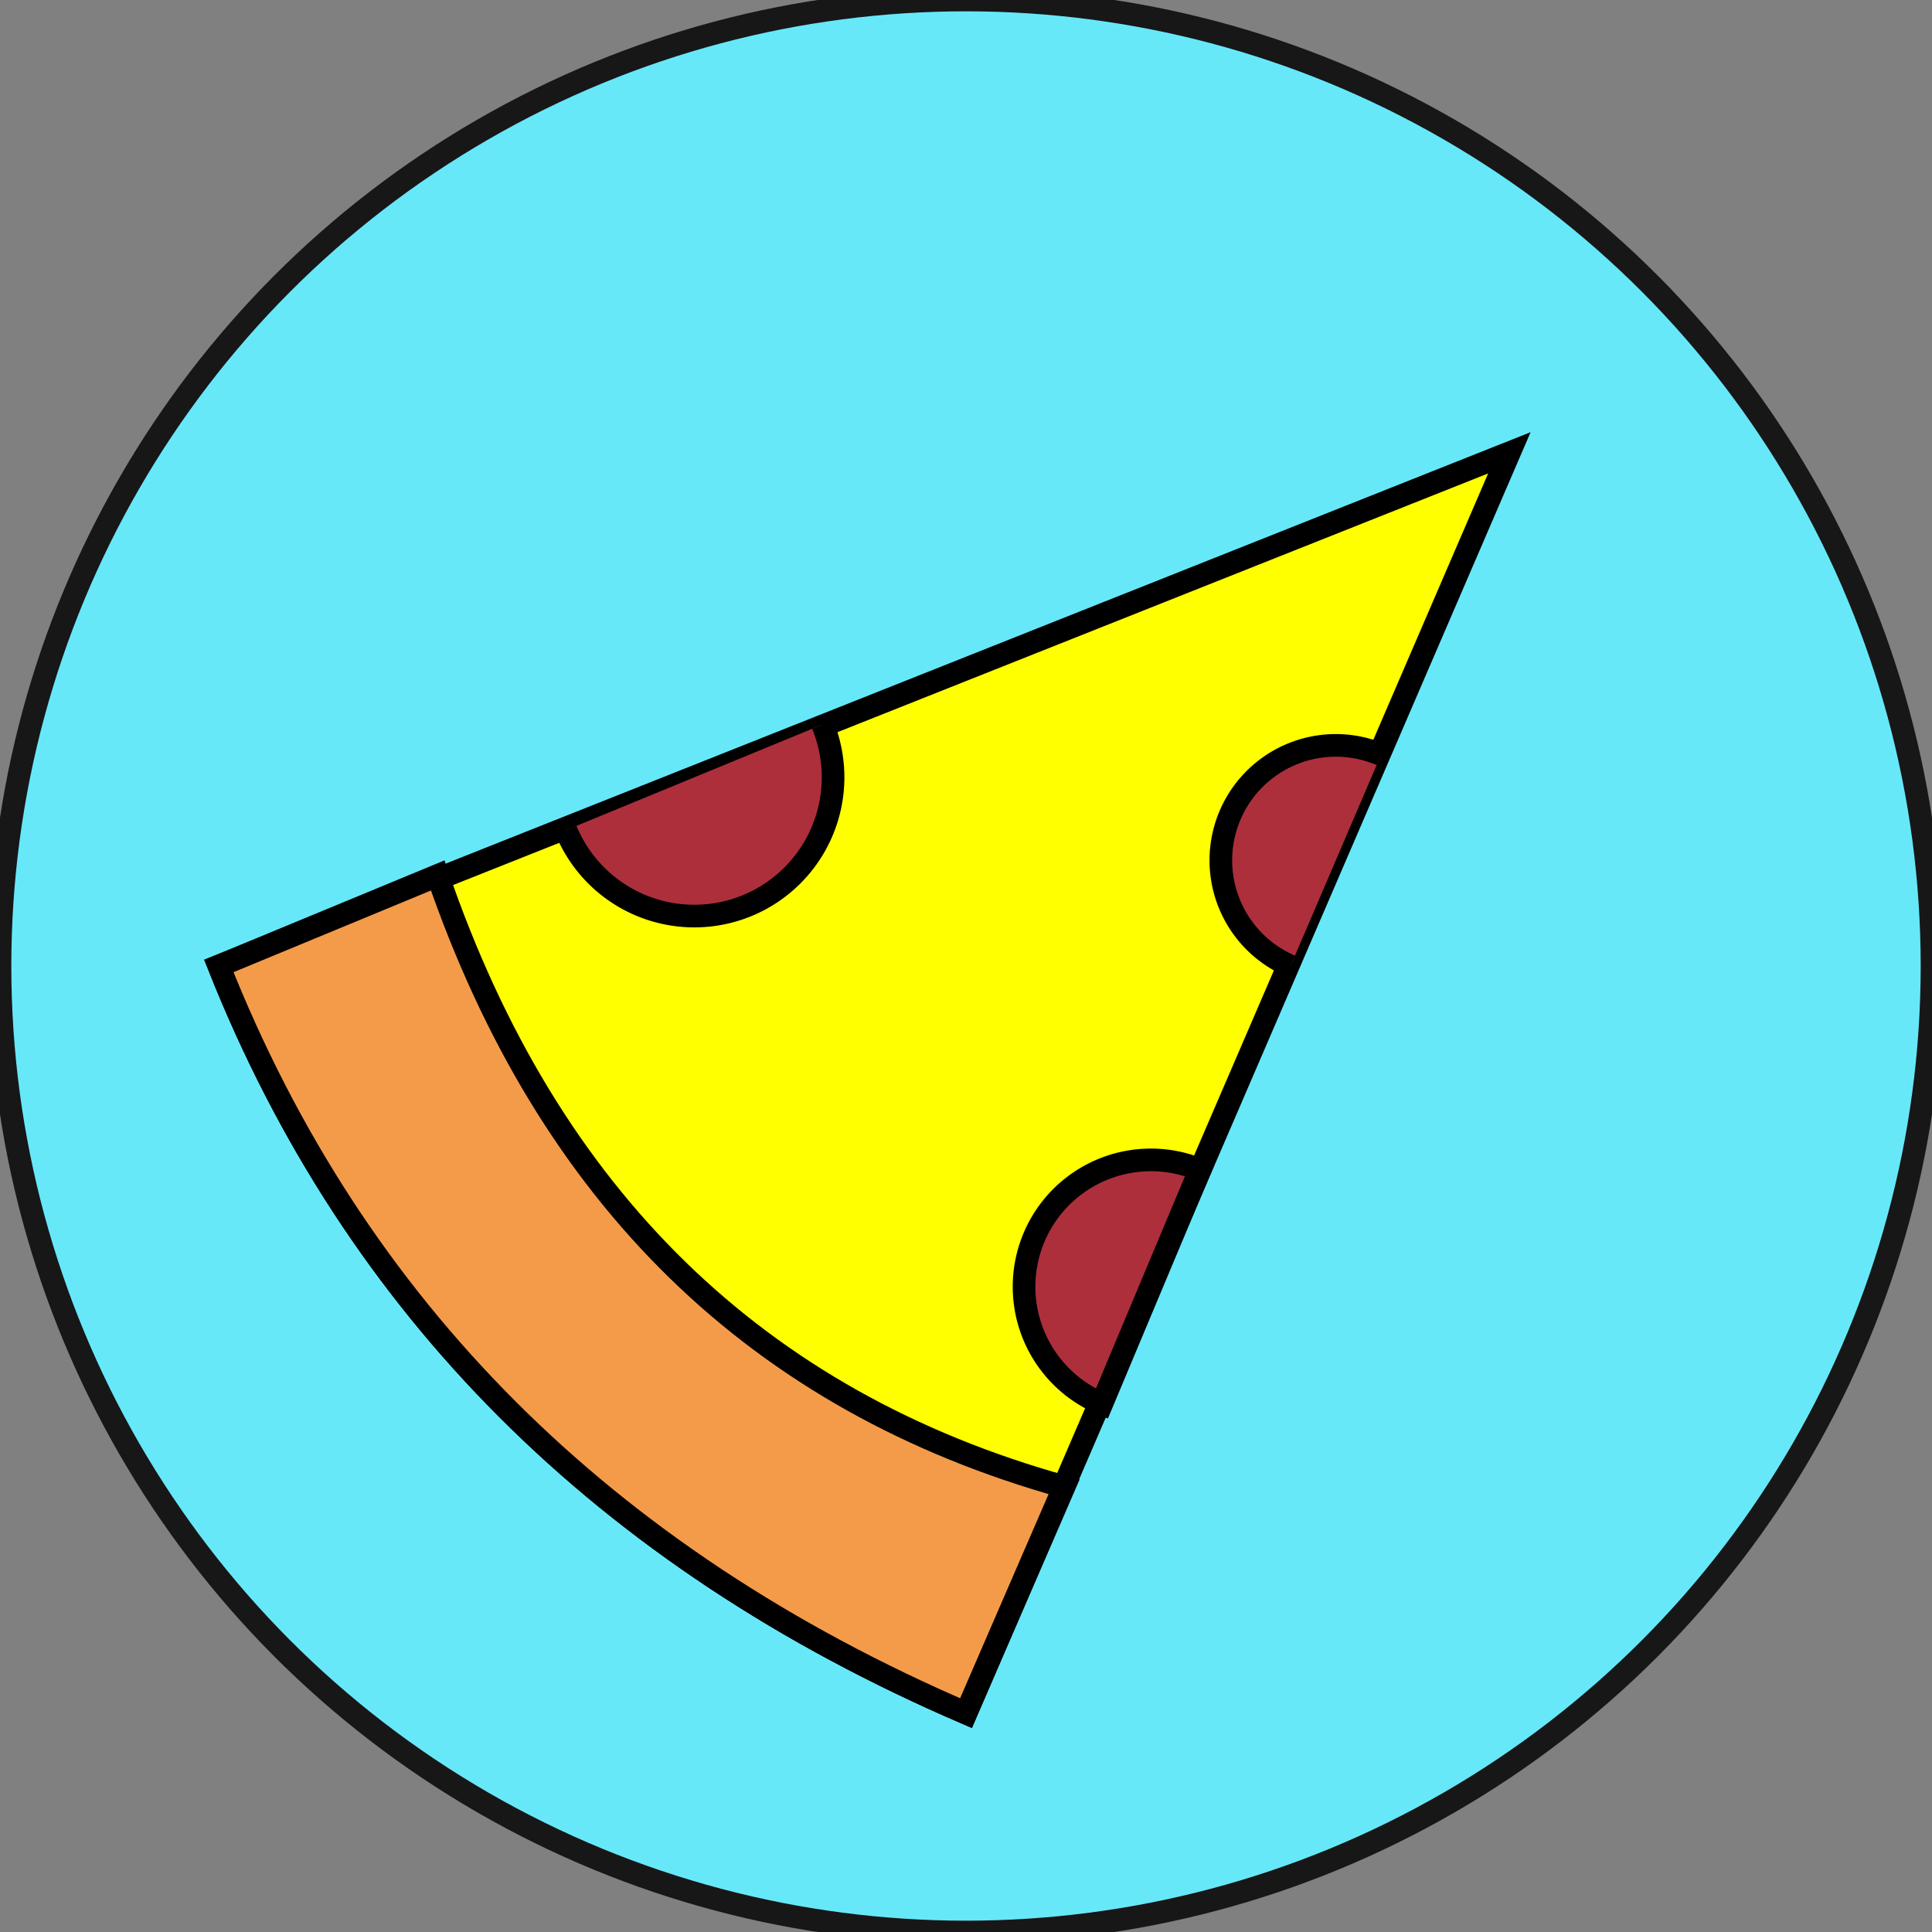  <svg xmlns="http://www.w3.org/2000/svg" viewBox="0 0 256 256">
       <rect x="0" y="0" width="256" height="256" fill="#808080" stroke="none"/>
       <circle cx="128" cy="128" r="128" stroke="#171717" stroke-width="3" fill="#67e8f9" />
      <path
        d=" M29,128 L200,60 L128,227 Q56,196, 29,128 Z"
        fill="yellow"
        stroke="black"
        stroke-width="3"
      />
      <path
        d=" M183,100 A15 15 0 1 0 171 128 M109,96 A15 15 0 0 1 75 110 M159,155 A15 15 0 1 0 146 186 Z"
        fill="#AD2F3C"
        stroke="black"
        stroke-width="3"
      />
      <path
        d=" M29,128 L58,116 Q80,180 141,197 L128,227 Q56,196, 29,128 Z"
        fill="#F49B4A"
        stroke="black"
        stroke-width="3"
      />
       
</svg>